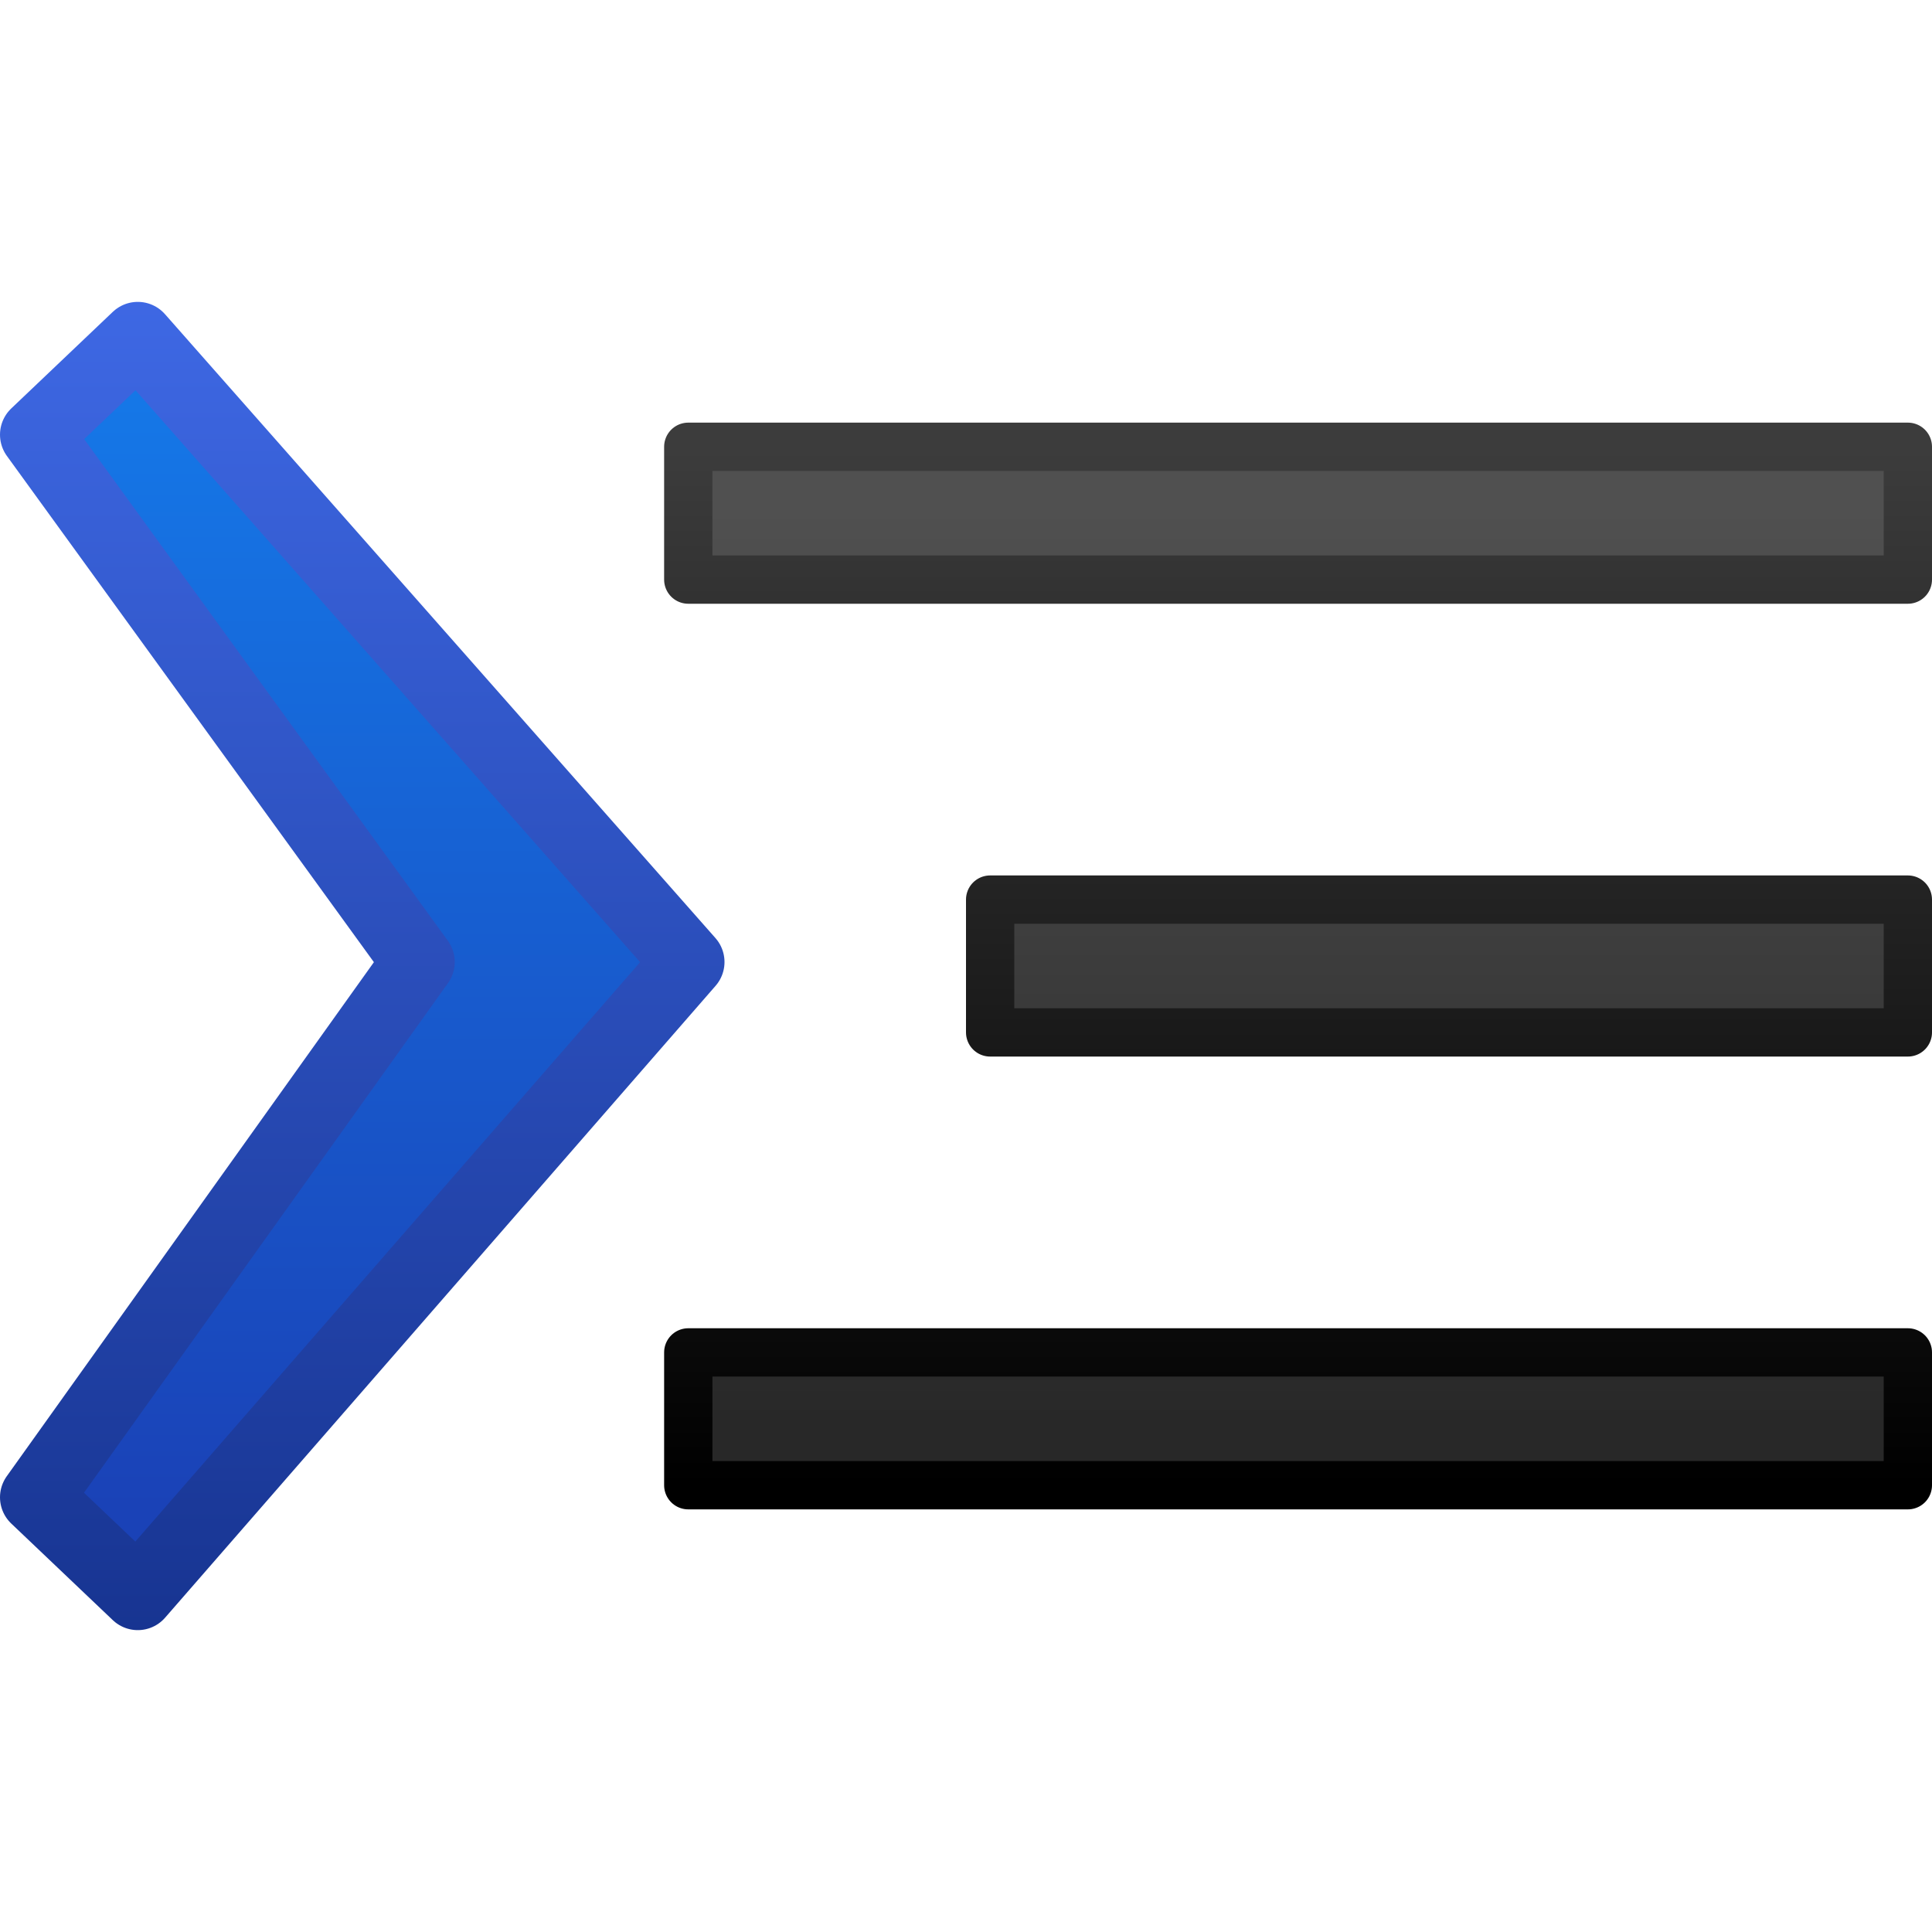 <?xml version="1.0" encoding="UTF-8" standalone="no"?>
<!-- Created with Inkscape (http://www.inkscape.org/) -->

<svg
   xmlns:dc="http://purl.org/dc/elements/1.1/"
   xmlns:cc="http://creativecommons.org/ns#"
   xmlns:rdf="http://www.w3.org/1999/02/22-rdf-syntax-ns#"
   xmlns:svg="http://www.w3.org/2000/svg"
   xmlns="http://www.w3.org/2000/svg"
   xmlns:xlink="http://www.w3.org/1999/xlink"
   version="1.1"
   width="16"
   height="16"
   id="svg3019">
  <defs
     id="defs3021">
    <linearGradient
       id="linearGradient3768">
      <stop
         id="stop3770"
         style="stop-color:#1a42b7;stop-opacity:1"
         offset="0" />
      <stop
         id="stop3772"
         style="stop-color:#1577e7;stop-opacity:1"
         offset="1" />
    </linearGradient>
    <linearGradient
       id="linearGradient3784">
      <stop
         id="stop3786"
         style="stop-color:#173491;stop-opacity:1"
         offset="0" />
      <stop
         id="stop3788"
         style="stop-color:#3e68e4;stop-opacity:1"
         offset="1" />
    </linearGradient>
    <linearGradient
       x1="7.771"
       y1="13.61"
       x2="7.771"
       y2="2.16"
       id="linearGradient3016"
       xlink:href="#linearGradient3768"
       gradientUnits="userSpaceOnUse"
       gradientTransform="matrix(-1,0,0,1,15.991,1036.362)" />
    <linearGradient
       x1="7.21"
       y1="14.919"
       x2="7.21"
       y2="1.081"
       id="linearGradient3018"
       xlink:href="#linearGradient3784"
       gradientUnits="userSpaceOnUse"
       gradientTransform="matrix(-1,0,0,1,15.991,1036.362)" />
    <linearGradient
       x1="7.771"
       y1="13.61"
       x2="7.771"
       y2="2.16"
       id="linearGradient3917"
       xlink:href="#linearGradient3768"
       gradientUnits="userSpaceOnUse"
       gradientTransform="matrix(-0.714,0,0,0.714,8.5,1038.648)" />
    <linearGradient
       x1="7.21"
       y1="14.919"
       x2="7.21"
       y2="1.081"
       id="linearGradient3919"
       xlink:href="#linearGradient3784"
       gradientUnits="userSpaceOnUse"
       gradientTransform="matrix(-0.714,0,0,0.714,8.5,1038.648)" />
    <linearGradient
       x1="7.771"
       y1="13.61"
       x2="7.771"
       y2="2.16"
       id="linearGradient3815-4"
       xlink:href="#linearGradient3768-5"
       gradientUnits="userSpaceOnUse"
       gradientTransform="matrix(-0.945,0,0,0.7,15.691,1037.562)" />
    <linearGradient
       id="linearGradient3768-5">
      <stop
         id="stop3770-2"
         style="stop-color:#282828;stop-opacity:1"
         offset="0" />
      <stop
         id="stop3772-9"
         style="stop-color:#505050;stop-opacity:1"
         offset="1" />
    </linearGradient>
    <linearGradient
       x1="7.21"
       y1="14.919"
       x2="7.21"
       y2="1.081"
       id="linearGradient3817-9"
       xlink:href="#linearGradient3784-8"
       gradientUnits="userSpaceOnUse"
       gradientTransform="matrix(-0.945,0,0,0.7,15.691,1037.562)" />
    <linearGradient
       id="linearGradient3784-8">
      <stop
         id="stop3786-3"
         style="stop-color:#000000;stop-opacity:1"
         offset="0" />
      <stop
         id="stop3788-8"
         style="stop-color:#3c3c3c;stop-opacity:1"
         offset="1" />
    </linearGradient>
    <linearGradient
       x1="7.771"
       y1="13.61"
       x2="7.771"
       y2="2.16"
       id="linearGradient3815-6"
       xlink:href="#linearGradient3768-2"
       gradientUnits="userSpaceOnUse"
       gradientTransform="matrix(-0.945,0,0,0.7,15.691,1039.962)" />
    <linearGradient
       id="linearGradient3768-2">
      <stop
         id="stop3770-3"
         style="stop-color:#1a42b7;stop-opacity:1"
         offset="0" />
      <stop
         id="stop3772-8"
         style="stop-color:#1577e7;stop-opacity:1"
         offset="1" />
    </linearGradient>
    <linearGradient
       x1="7.21"
       y1="14.919"
       x2="7.21"
       y2="1.081"
       id="linearGradient3817-2"
       xlink:href="#linearGradient3784-6"
       gradientUnits="userSpaceOnUse"
       gradientTransform="matrix(-0.945,0,0,0.7,15.691,1039.962)" />
    <linearGradient
       id="linearGradient3784-6">
      <stop
         id="stop3786-2"
         style="stop-color:#173491;stop-opacity:1"
         offset="0" />
      <stop
         id="stop3788-7"
         style="stop-color:#3e68e4;stop-opacity:1"
         offset="1" />
    </linearGradient>
    <linearGradient
       x1="7.771"
       y1="13.61"
       x2="7.771"
       y2="2.16"
       id="linearGradient3815-4-7"
       xlink:href="#linearGradient3768-5-8"
       gradientUnits="userSpaceOnUse"
       gradientTransform="matrix(-0.875,0,0,0.49,15.415,1039.602)" />
    <linearGradient
       id="linearGradient3768-5-8">
      <stop
         id="stop3770-2-0"
         style="stop-color:#1a42b7;stop-opacity:1"
         offset="0" />
      <stop
         id="stop3772-9-2"
         style="stop-color:#1577e7;stop-opacity:1"
         offset="1" />
    </linearGradient>
    <linearGradient
       x1="7.21"
       y1="14.919"
       x2="7.21"
       y2="1.081"
       id="linearGradient3817-9-0"
       xlink:href="#linearGradient3784-8-8"
       gradientUnits="userSpaceOnUse"
       gradientTransform="matrix(-0.875,0,0,0.49,15.415,1039.602)" />
    <linearGradient
       id="linearGradient3784-8-8">
      <stop
         id="stop3786-3-9"
         style="stop-color:#173491;stop-opacity:1"
         offset="0" />
      <stop
         id="stop3788-8-2"
         style="stop-color:#3e68e4;stop-opacity:1"
         offset="1" />
    </linearGradient>
    <linearGradient
       x1="7.771"
       y1="13.61"
       x2="7.771"
       y2="2.16"
       id="linearGradient4025"
       xlink:href="#linearGradient3768-5"
       gradientUnits="userSpaceOnUse"
       gradientTransform="matrix(-0.945,0,0,0.7,15.691,1.2)" />
    <linearGradient
       x1="7.21"
       y1="14.919"
       x2="7.21"
       y2="1.081"
       id="linearGradient4027"
       xlink:href="#linearGradient3784-8"
       gradientUnits="userSpaceOnUse"
       gradientTransform="matrix(-0.945,0,0,0.7,15.691,1.2)" />
    <linearGradient
       x1="7.21"
       y1="16.411"
       x2="7.21"
       y2="3.037"
       id="linearGradient4030"
       xlink:href="#linearGradient3784-8"
       gradientUnits="userSpaceOnUse"
       gradientTransform="matrix(-0.945,0,0,0.7,15.691,1.2)" />
    <linearGradient
       x1="7.771"
       y1="15.451"
       x2="7.771"
       y2="3.941"
       id="linearGradient4034"
       xlink:href="#linearGradient3768-5"
       gradientUnits="userSpaceOnUse"
       gradientTransform="matrix(-0.945,0,0,0.7,15.691,1.2)" />
    <linearGradient
       x1="7.21"
       y1="14.919"
       x2="7.21"
       y2="1.081"
       id="linearGradient4038"
       xlink:href="#linearGradient3784"
       gradientUnits="userSpaceOnUse"
       gradientTransform="matrix(-0.714,0,0,0.714,8.5,1038.648)" />
    <linearGradient
       x1="7.771"
       y1="13.61"
       x2="7.771"
       y2="2.16"
       id="linearGradient4040"
       xlink:href="#linearGradient3768"
       gradientUnits="userSpaceOnUse"
       gradientTransform="matrix(-0.714,0,0,0.714,8.5,1038.648)" />
    <linearGradient
       x1="7.771"
       y1="13.61"
       x2="7.771"
       y2="2.16"
       id="linearGradient3026"
       xlink:href="#linearGradient3768"
       gradientUnits="userSpaceOnUse"
       gradientTransform="matrix(-0.7,0,0,0.8,8.145,1.6)" />
    <linearGradient
       x1="7.21"
       y1="14.919"
       x2="7.21"
       y2="1.081"
       id="linearGradient3028"
       xlink:href="#linearGradient3784"
       gradientUnits="userSpaceOnUse"
       gradientTransform="matrix(-0.7,0,0,0.8,8.145,1.6)" />
    <linearGradient
       x1="7.771"
       y1="15.451"
       x2="7.771"
       y2="3.941"
       id="linearGradient3031"
       xlink:href="#linearGradient3768-5"
       gradientUnits="userSpaceOnUse"
       gradientTransform="matrix(-0.945,0,0,0.7,15.691,1.2)" />
    <linearGradient
       x1="7.21"
       y1="16.411"
       x2="7.21"
       y2="3.037"
       id="linearGradient3033"
       xlink:href="#linearGradient3784-8"
       gradientUnits="userSpaceOnUse"
       gradientTransform="matrix(-0.945,0,0,0.7,15.691,1.2)" />
    <linearGradient
       x1="7.771"
       y1="15.451"
       x2="7.771"
       y2="3.941"
       id="linearGradient3031-1"
       xlink:href="#linearGradient3768-5-7"
       gradientUnits="userSpaceOnUse"
       gradientTransform="matrix(-0.945,0,0,0.7,15.691,1.2)" />
    <linearGradient
       id="linearGradient3768-5-7">
      <stop
         id="stop3770-2-4"
         style="stop-color:#282828;stop-opacity:1"
         offset="0" />
      <stop
         id="stop3772-9-0"
         style="stop-color:#505050;stop-opacity:1"
         offset="1" />
    </linearGradient>
    <linearGradient
       x1="7.21"
       y1="16.411"
       x2="7.21"
       y2="3.037"
       id="linearGradient3033-9"
       xlink:href="#linearGradient3784-8-4"
       gradientUnits="userSpaceOnUse"
       gradientTransform="matrix(-0.945,0,0,0.7,15.691,1.2)" />
    <linearGradient
       id="linearGradient3784-8-4">
      <stop
         id="stop3786-3-8"
         style="stop-color:#000000;stop-opacity:1"
         offset="0" />
      <stop
         id="stop3788-8-8"
         style="stop-color:#3c3c3c;stop-opacity:1"
         offset="1" />
    </linearGradient>
    <linearGradient
       x1="7.771"
       y1="15.451"
       x2="7.771"
       y2="3.941"
       id="linearGradient3828"
       xlink:href="#linearGradient3768-5-7"
       gradientUnits="userSpaceOnUse"
       gradientTransform="matrix(-0.92,0,0,0.56,15.804,2.01)" />
    <linearGradient
       x1="7.21"
       y1="16.411"
       x2="7.21"
       y2="3.037"
       id="linearGradient3830"
       xlink:href="#linearGradient3784-8-4"
       gradientUnits="userSpaceOnUse"
       gradientTransform="matrix(-0.92,0,0,0.56,15.804,2.01)" />
    <linearGradient
       x1="7.771"
       y1="15.451"
       x2="7.771"
       y2="3.941"
       id="linearGradient3031-2"
       xlink:href="#linearGradient3768-5-4"
       gradientUnits="userSpaceOnUse"
       gradientTransform="matrix(-0.945,0,0,0.7,15.691,1.2)" />
    <linearGradient
       id="linearGradient3768-5-4">
      <stop
         id="stop3770-2-5"
         style="stop-color:#282828;stop-opacity:1"
         offset="0" />
      <stop
         id="stop3772-9-5"
         style="stop-color:#505050;stop-opacity:1"
         offset="1" />
    </linearGradient>
    <linearGradient
       x1="7.21"
       y1="16.411"
       x2="7.21"
       y2="3.037"
       id="linearGradient3033-1"
       xlink:href="#linearGradient3784-8-7"
       gradientUnits="userSpaceOnUse"
       gradientTransform="matrix(-0.945,0,0,0.7,15.691,1.2)" />
    <linearGradient
       id="linearGradient3784-8-7">
      <stop
         id="stop3786-3-1"
         style="stop-color:#000000;stop-opacity:1"
         offset="0" />
      <stop
         id="stop3788-8-1"
         style="stop-color:#3c3c3c;stop-opacity:1"
         offset="1" />
    </linearGradient>
    <linearGradient
       x1="7.771"
       y1="15.451"
       x2="7.771"
       y2="3.941"
       id="linearGradient3878"
       xlink:href="#linearGradient3768-5-4"
       gradientUnits="userSpaceOnUse"
       gradientTransform="matrix(-0.974,0,0,0.56,15.804,2.56)" />
    <linearGradient
       x1="7.21"
       y1="16.411"
       x2="7.21"
       y2="3.037"
       id="linearGradient3880"
       xlink:href="#linearGradient3784-8-7"
       gradientUnits="userSpaceOnUse"
       gradientTransform="matrix(-0.974,0,0,0.56,15.804,2.56)" />
    <linearGradient
       x1="7.771"
       y1="15.451"
       x2="7.771"
       y2="3.941"
       id="linearGradient3909"
       xlink:href="#linearGradient3768-5"
       gradientUnits="userSpaceOnUse"
       gradientTransform="matrix(-0.92,0,0,0.56,15.804,3.11)" />
    <linearGradient
       x1="7.21"
       y1="16.411"
       x2="7.21"
       y2="3.037"
       id="linearGradient3911"
       xlink:href="#linearGradient3784-8"
       gradientUnits="userSpaceOnUse"
       gradientTransform="matrix(-0.92,0,0,0.56,15.804,3.11)" />
  </defs>
  <path
     d="m 5.7,11.2 0,1.1 10.1,0 0,-1.1 -10.1,0 z"
     id="rect3027"
     style="color:#000000;fill:url(#linearGradient3909);fill-opacity:1;fill-rule:nonzero;stroke:url(#linearGradient3911);stroke-width:0.4;stroke-linecap:butt;stroke-linejoin:round;stroke-miterlimit:4;stroke-opacity:1;stroke-dasharray:none;stroke-dashoffset:0;marker:none;visibility:visible;display:inline;overflow:visible;enable-background:accumulate" />
  <path
     d="M 1.141,2.8 5.7,7.967 1.141,13.2 0.3,12.4 3.466,7.967 0.3,3.6 z"
     id="path2998"
     style="fill:url(#linearGradient3026);fill-opacity:1;stroke:url(#linearGradient3028);stroke-width:0.6;stroke-linecap:butt;stroke-linejoin:round;stroke-miterlimit:4;stroke-opacity:1;stroke-dasharray:none" />
  <path
     d="m 5.7,3.7 0,1.1 10.1,0 0,-1.1 -10.1,0 z"
     id="path3807"
     style="color:#000000;fill:url(#linearGradient3828);fill-opacity:1;fill-rule:nonzero;stroke:url(#linearGradient3830);stroke-width:0.4;stroke-linecap:butt;stroke-linejoin:round;stroke-miterlimit:4;stroke-opacity:1;stroke-dasharray:none;stroke-dashoffset:0;marker:none;visibility:visible;display:inline;overflow:visible;enable-background:accumulate" />
  <path
     d="M 8.2,7.45 8.2,8.55 l 7.6,0 0,-1.1 -7.6,0 z"
     id="path3805"
     style="color:#000000;fill:url(#linearGradient3878);fill-opacity:1;fill-rule:nonzero;stroke:url(#linearGradient3880);stroke-width:0.4;stroke-linecap:butt;stroke-linejoin:round;stroke-miterlimit:4;stroke-opacity:1;stroke-dasharray:none;stroke-dashoffset:0;marker:none;visibility:visible;display:inline;overflow:visible;enable-background:accumulate" />
</svg>
